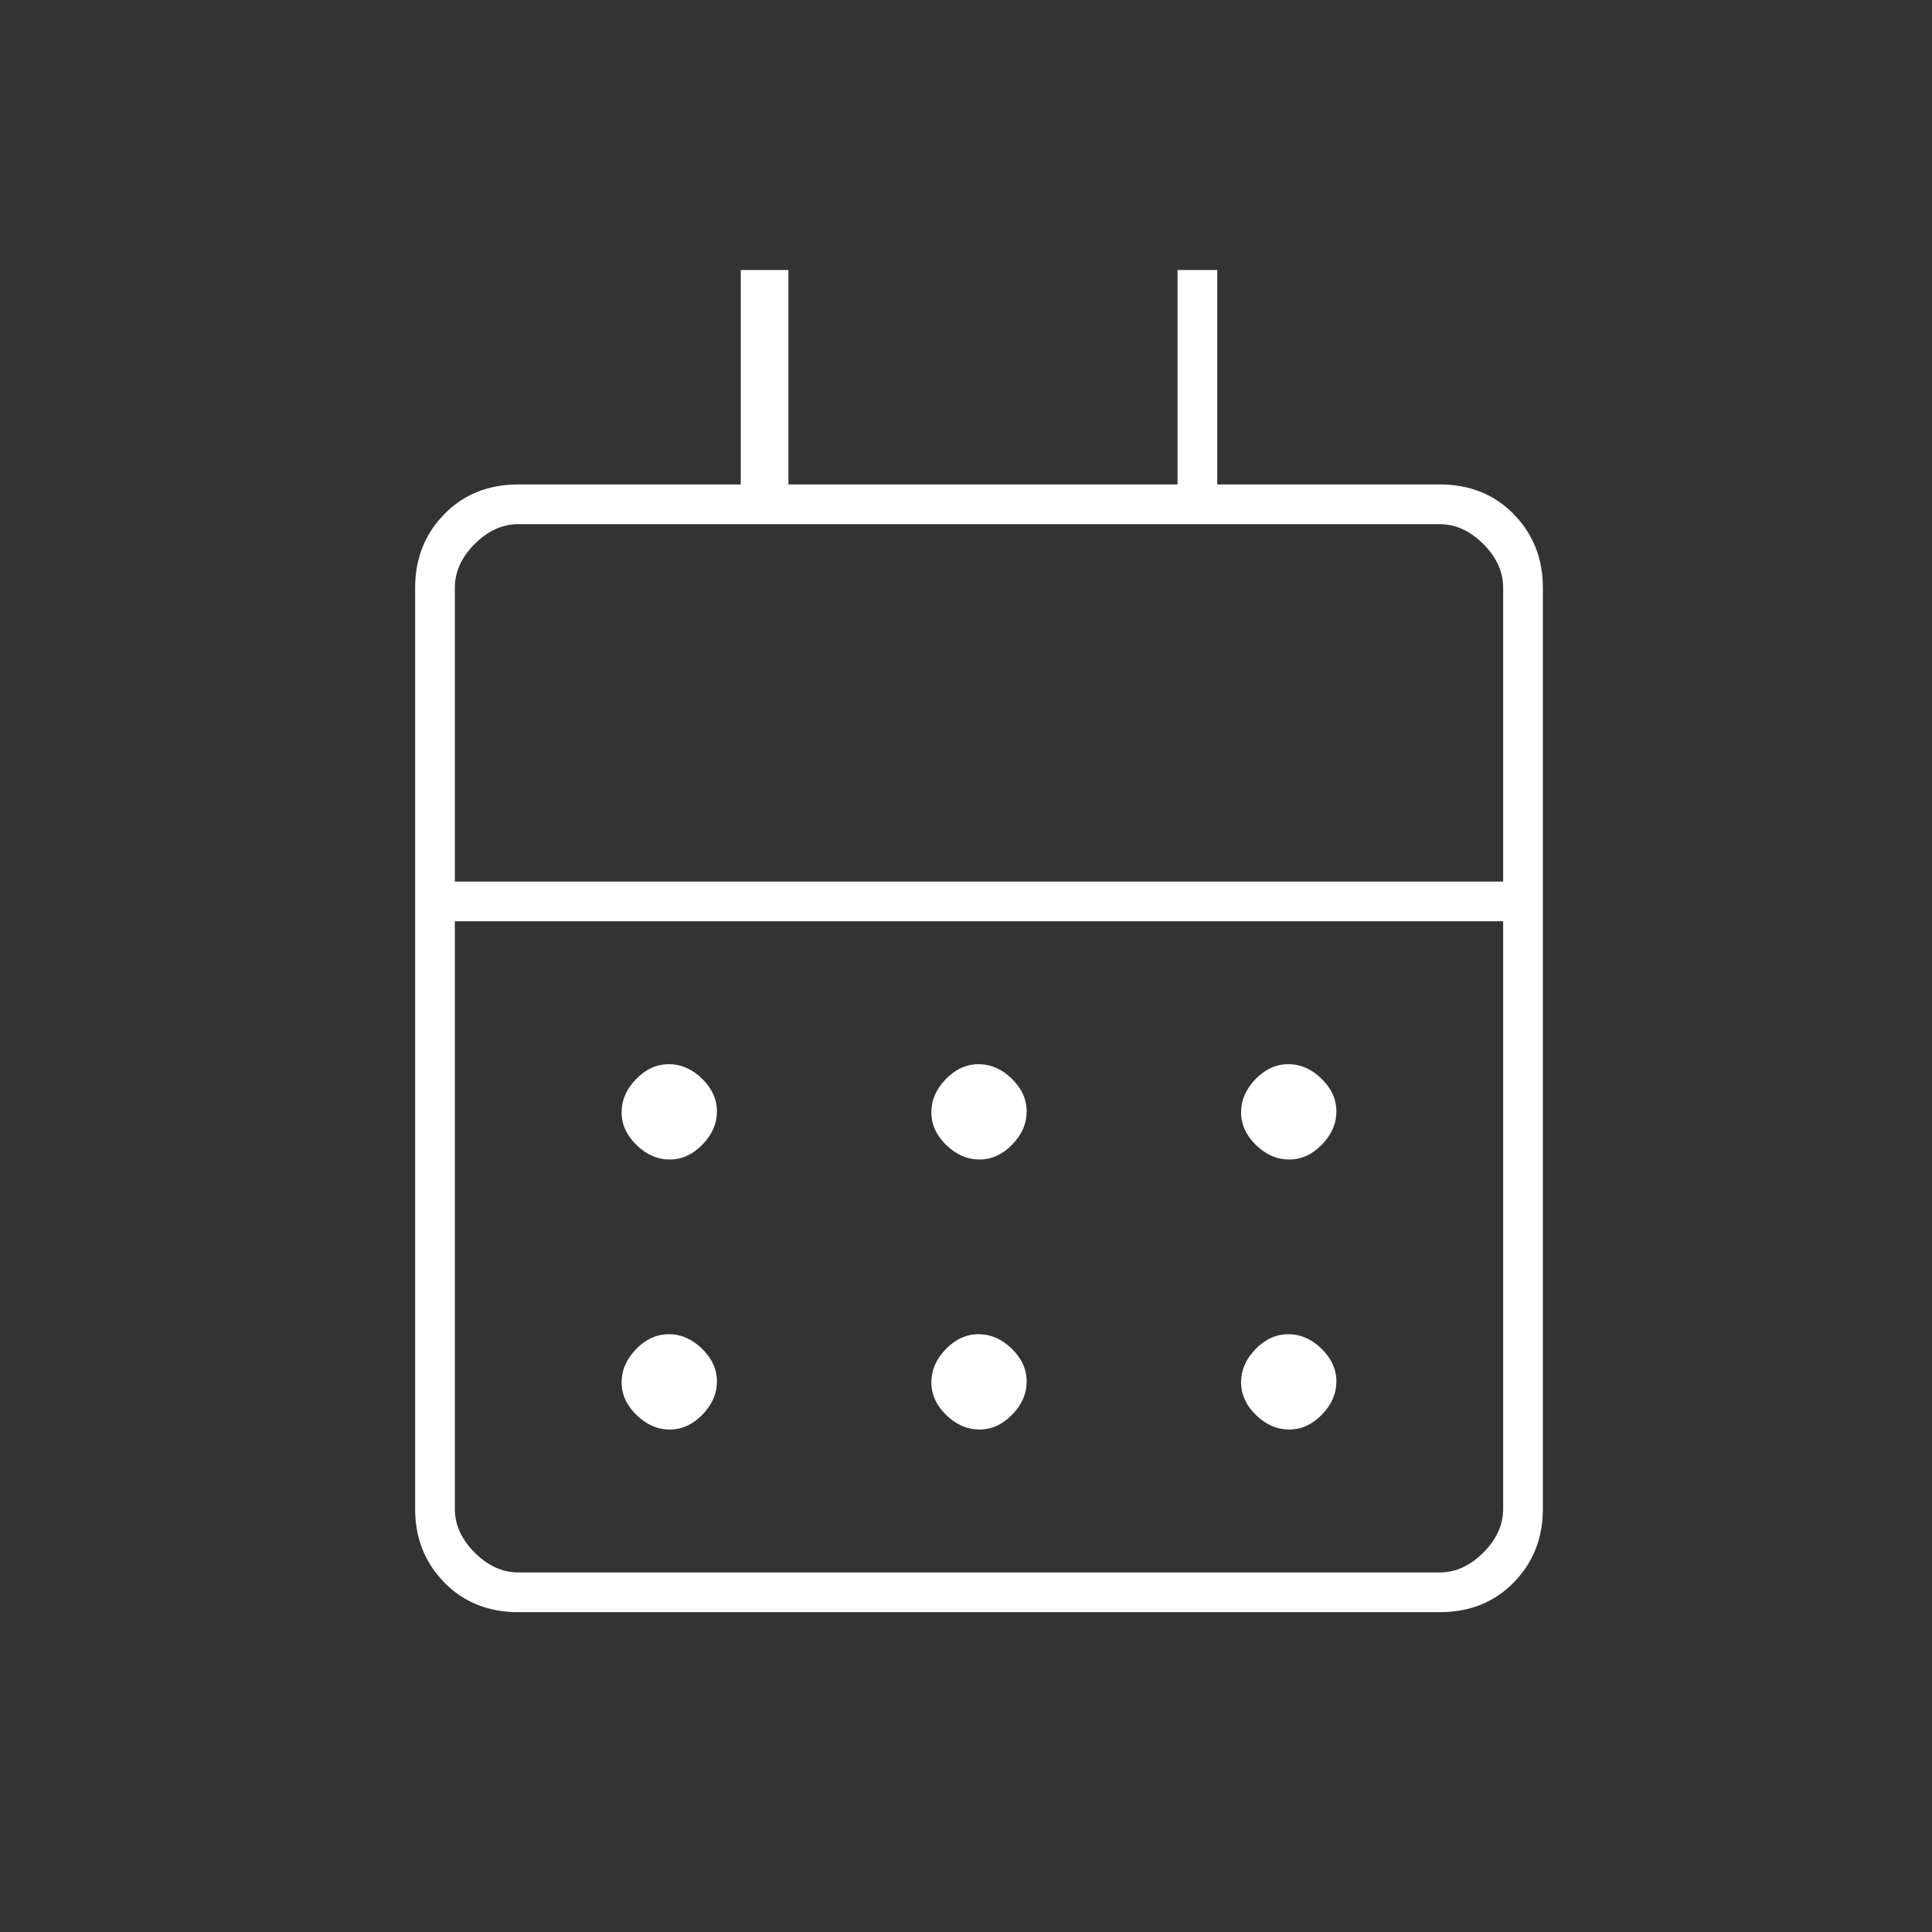 <svg width="63" height="63" viewBox="0 0 63 63" fill="none" xmlns="http://www.w3.org/2000/svg">
<rect x="0" y="0" width="63" height="63" fill="#333333" stroke="none"/>
<mask id="mask0_346_3356" style="mask-type:alpha" maskUnits="userSpaceOnUse" x="0" y="0" width="64" height="63">
<rect x="0.848" width="62.153" height="62.153" fill="#D9D9D9"/>
</mask>
<g mask="url(#mask0_346_3356)">
<path d="M16.904 52.571C15.924 52.571 15.118 52.248 14.486 51.6C13.853 50.953 13.537 50.154 13.537 49.205V19.164C13.537 18.214 13.853 17.416 14.486 16.768C15.118 16.121 15.924 15.797 16.904 15.797H24.155V8.805H25.709V15.797H38.398V8.805H39.693V15.797H46.944C47.924 15.797 48.73 16.121 49.363 16.768C49.995 17.416 50.311 18.214 50.311 19.164V49.205C50.311 50.154 49.995 50.953 49.363 51.6C48.73 52.248 47.924 52.571 46.944 52.571H16.904ZM16.904 51.276H46.944C47.462 51.276 47.937 51.061 48.369 50.629C48.8 50.197 49.016 49.722 49.016 49.205V30.041H14.832V49.205C14.832 49.722 15.048 50.197 15.479 50.629C15.911 51.061 16.386 51.276 16.904 51.276ZM14.832 28.746H49.016V19.164C49.016 18.646 48.8 18.171 48.369 17.739C47.937 17.308 47.462 17.092 46.944 17.092H16.904C16.386 17.092 15.911 17.308 15.479 17.739C15.048 18.171 14.832 18.646 14.832 19.164V28.746ZM31.938 37.81C31.54 37.81 31.18 37.653 30.856 37.338C30.532 37.023 30.37 36.667 30.37 36.27C30.37 35.872 30.528 35.511 30.842 35.188C31.157 34.864 31.513 34.702 31.91 34.702C32.308 34.702 32.669 34.859 32.992 35.174C33.316 35.489 33.478 35.845 33.478 36.242C33.478 36.64 33.321 37.001 33.006 37.324C32.691 37.648 32.335 37.81 31.938 37.81ZM21.838 37.81C21.44 37.81 21.08 37.653 20.756 37.338C20.432 37.023 20.27 36.667 20.27 36.27C20.27 35.872 20.428 35.511 20.742 35.188C21.057 34.864 21.413 34.702 21.811 34.702C22.208 34.702 22.569 34.859 22.892 35.174C23.216 35.489 23.378 35.845 23.378 36.242C23.378 36.64 23.221 37.001 22.906 37.324C22.591 37.648 22.235 37.81 21.838 37.81ZM42.038 37.81C41.64 37.81 41.279 37.653 40.956 37.338C40.632 37.023 40.47 36.667 40.47 36.27C40.47 35.872 40.627 35.511 40.942 35.188C41.257 34.864 41.613 34.702 42.011 34.702C42.408 34.702 42.769 34.859 43.092 35.174C43.416 35.489 43.578 35.845 43.578 36.242C43.578 36.64 43.421 37.001 43.106 37.324C42.791 37.648 42.435 37.81 42.038 37.81ZM31.938 46.615C31.54 46.615 31.18 46.458 30.856 46.143C30.532 45.828 30.37 45.472 30.37 45.075C30.37 44.677 30.528 44.316 30.842 43.993C31.157 43.669 31.513 43.507 31.91 43.507C32.308 43.507 32.669 43.664 32.992 43.979C33.316 44.294 33.478 44.65 33.478 45.047C33.478 45.445 33.321 45.806 33.006 46.129C32.691 46.453 32.335 46.615 31.938 46.615ZM21.838 46.615C21.44 46.615 21.08 46.458 20.756 46.143C20.432 45.828 20.27 45.472 20.27 45.075C20.27 44.677 20.428 44.316 20.742 43.993C21.057 43.669 21.413 43.507 21.811 43.507C22.208 43.507 22.569 43.664 22.892 43.979C23.216 44.294 23.378 44.65 23.378 45.047C23.378 45.445 23.221 45.806 22.906 46.129C22.591 46.453 22.235 46.615 21.838 46.615ZM42.038 46.615C41.64 46.615 41.279 46.458 40.956 46.143C40.632 45.828 40.47 45.472 40.47 45.075C40.47 44.677 40.627 44.316 40.942 43.993C41.257 43.669 41.613 43.507 42.011 43.507C42.408 43.507 42.769 43.664 43.092 43.979C43.416 44.294 43.578 44.65 43.578 45.047C43.578 45.445 43.421 45.806 43.106 46.129C42.791 46.453 42.435 46.615 42.038 46.615Z" fill="white"/>
</g>
</svg>
